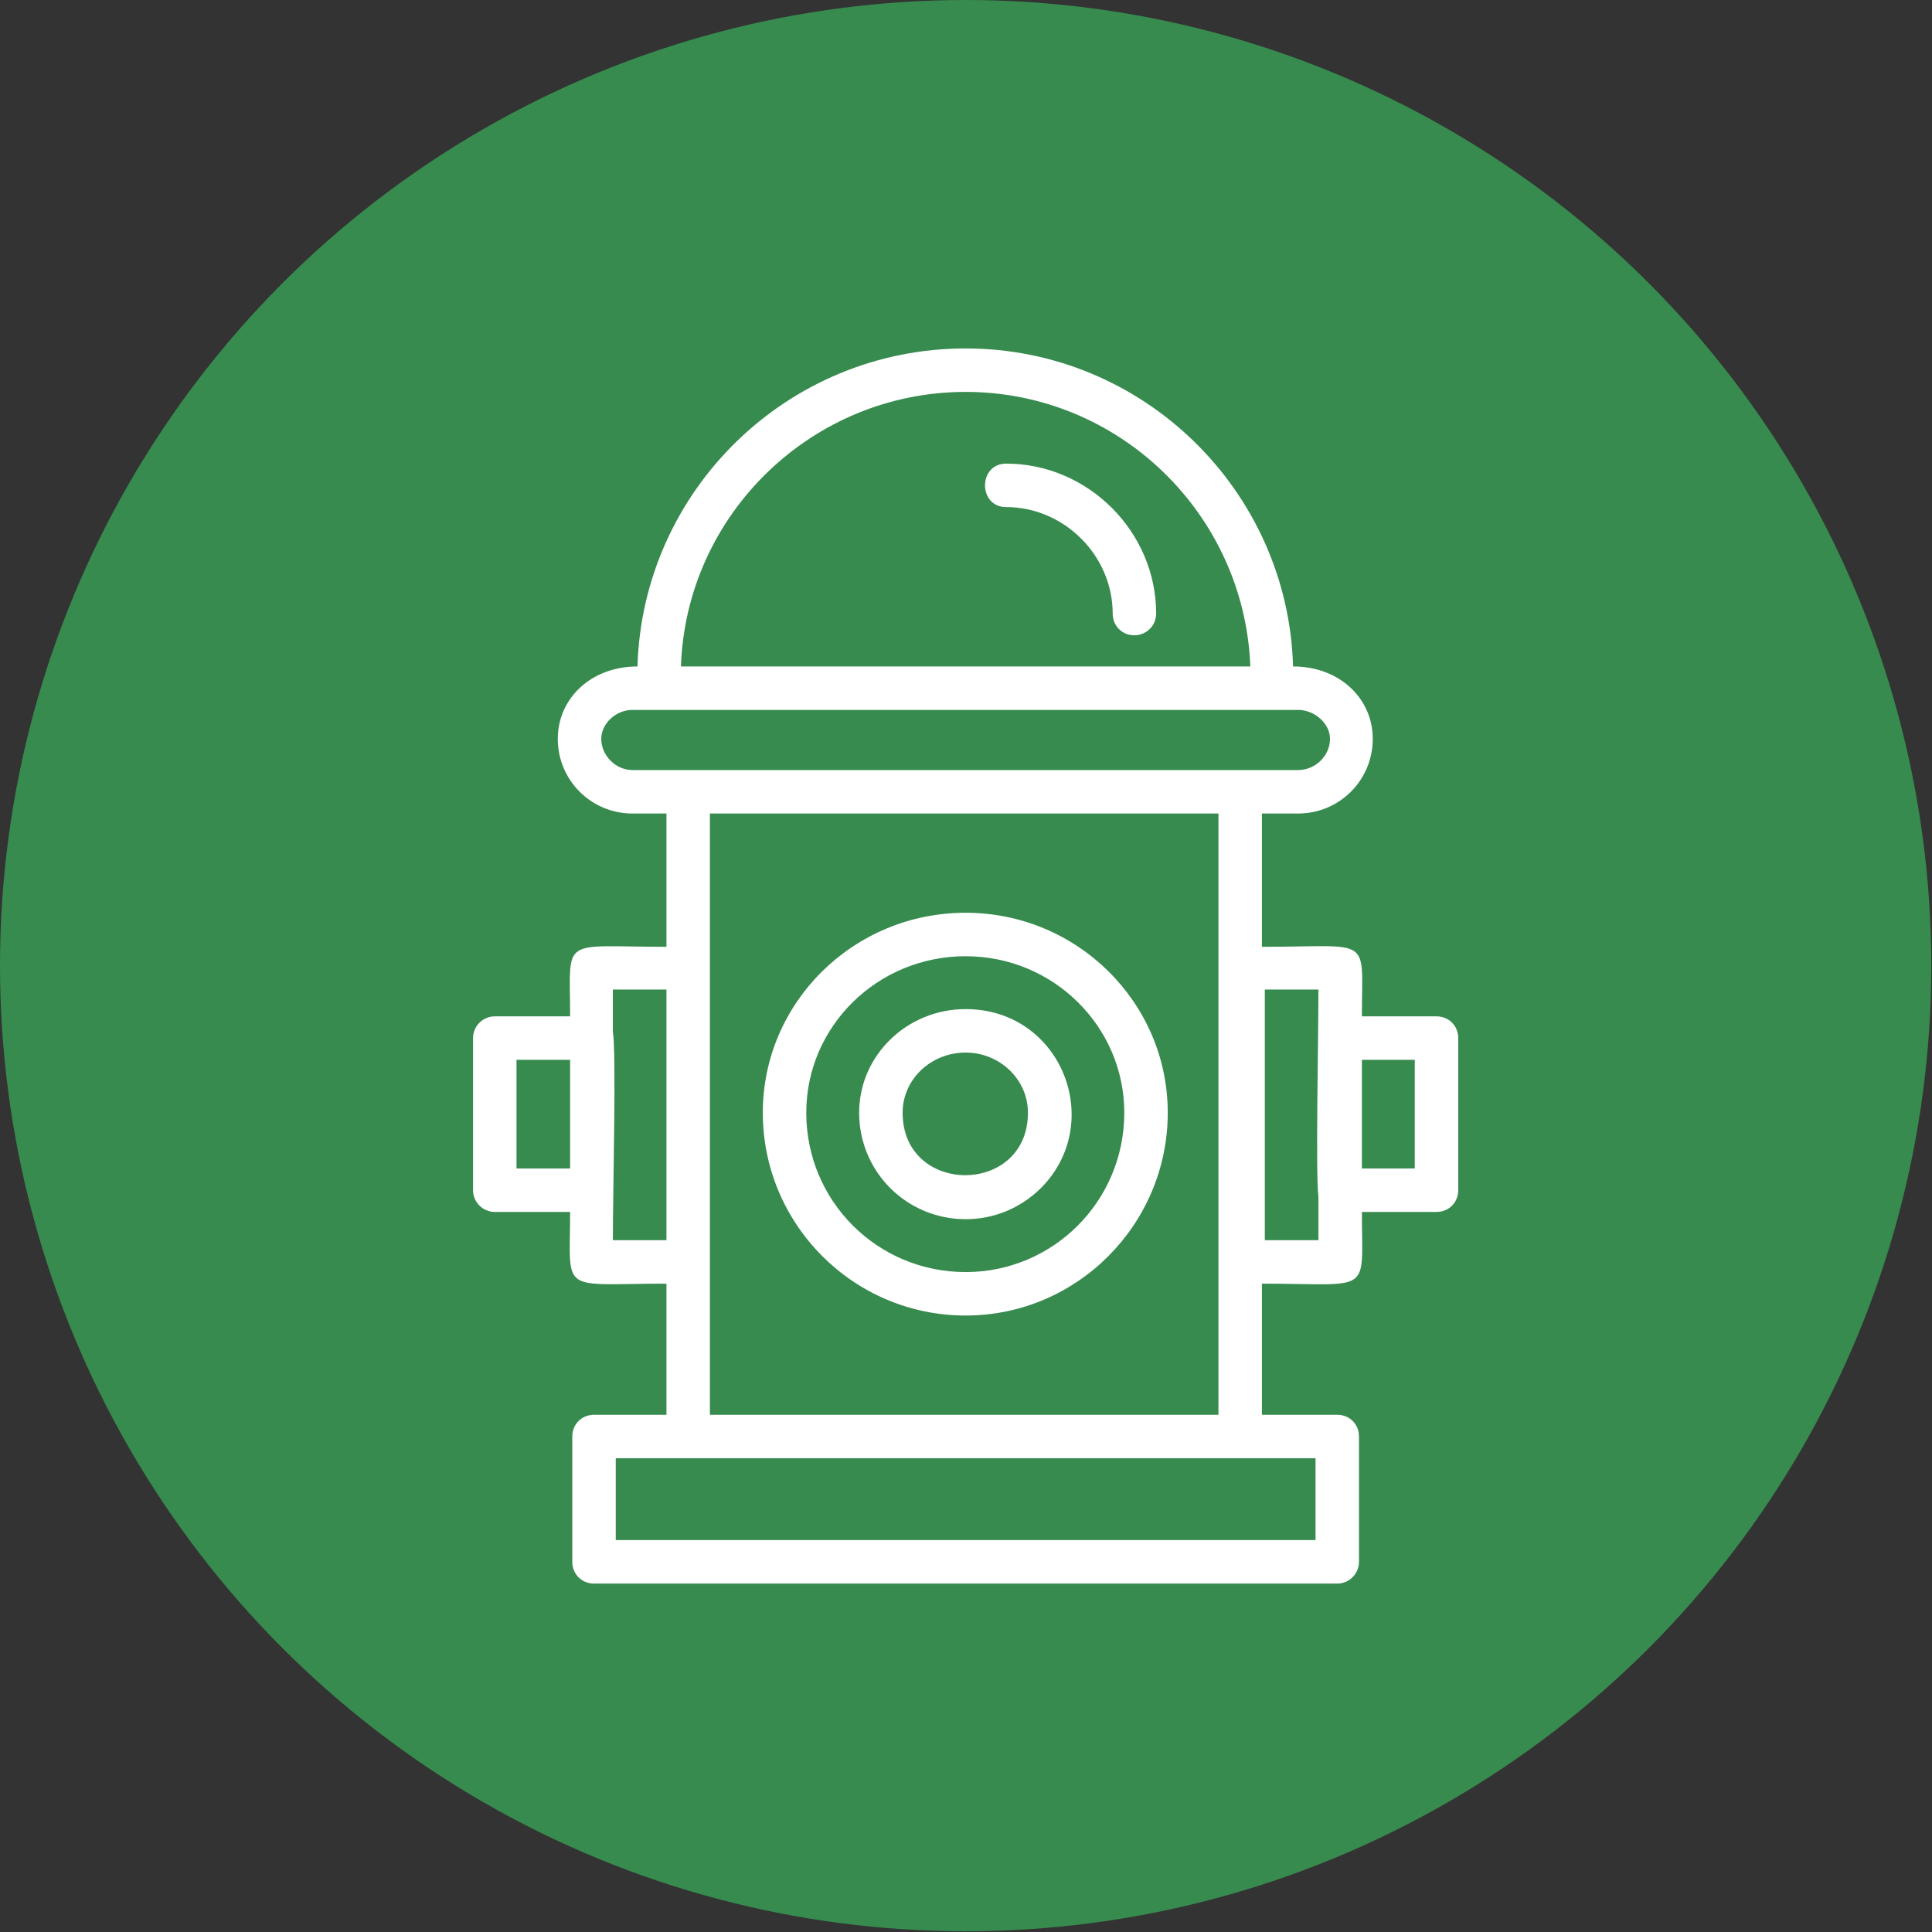 <svg clip-rule="evenodd" fill-rule="evenodd" height="2.667in" image-rendering="optimizeQuality" shape-rendering="geometricPrecision" text-rendering="geometricPrecision" viewBox="0 0 2667 2667" width="2.667in" xmlns="http://www.w3.org/2000/svg"><rect x="0" y="0" width="2667" height="2667" fill="#333333" stroke="none"/><g id="Layer_x0020_1"><circle cx="1333" cy="1333" fill="#378b4e" r="1333"/><path d="m1566 877c-17 0-30-13-30-30 0-80-67-147-147-147-39 0-39-60 0-60 113 0 207 94 207 207 0 17-14 30-30 30zm280 1309h-1026c-17 0-30-13-30-30v-173c0-17 13-30 30-30h100v-181c-149 0-133 16-133-99h-104c-16 0-30-13-30-30v-210c0-17 14-30 30-30h104c0-112-15-96 133-96v-184h-47c-57 0-103-46-103-103 0-56 46-100 110-100 7-243 207-439 453-439 245 0 445 196 452 439 64 0 110 44 110 100 0 57-46 103-103 103h-50v184c154 0 138-17 138 96h103c17 0 30 13 30 30v210c0 17-13 30-30 30h-103c0 116 16 99-138 99v181h104c17 0 30 13 30 30v173c0 16-13 30-30 30zm-996-60h966v-113h-966zm70-414v-346h-74v58c5 30 0 220 0 288zm60 241h702v-830h-702zm-107-973c-23 0-43 19-43 40 0 23 20 43 43 43h919c24 0 44-20 44-43 0-21-21-40-44-40zm67-60h786c-8-210-181-379-393-379s-386 169-393 379zm940 543v150h73v-150zm-134 249h74v-60c-4-30 0-218 0-286h-74zm-959-99v-150h-74v150zm546 203c-155 0-280-126-280-280 0-152 125-276 280-276 154 0 279 124 279 276 0 154-125 280-279 280zm0-496c-122 0-220 97-220 216 0 122 98 220 220 220 121 0 219-98 219-220 0-119-98-216-219-216zm0 363c-81 0-147-65-147-147 0-79 66-143 147-143 133 0 194 158 103 248-28 27-64 42-103 42zm0-230c-48 0-87 37-87 83 0 115 173 115 173 0 0-46-39-83-86-83z" fill="#fff"/></g></svg>
